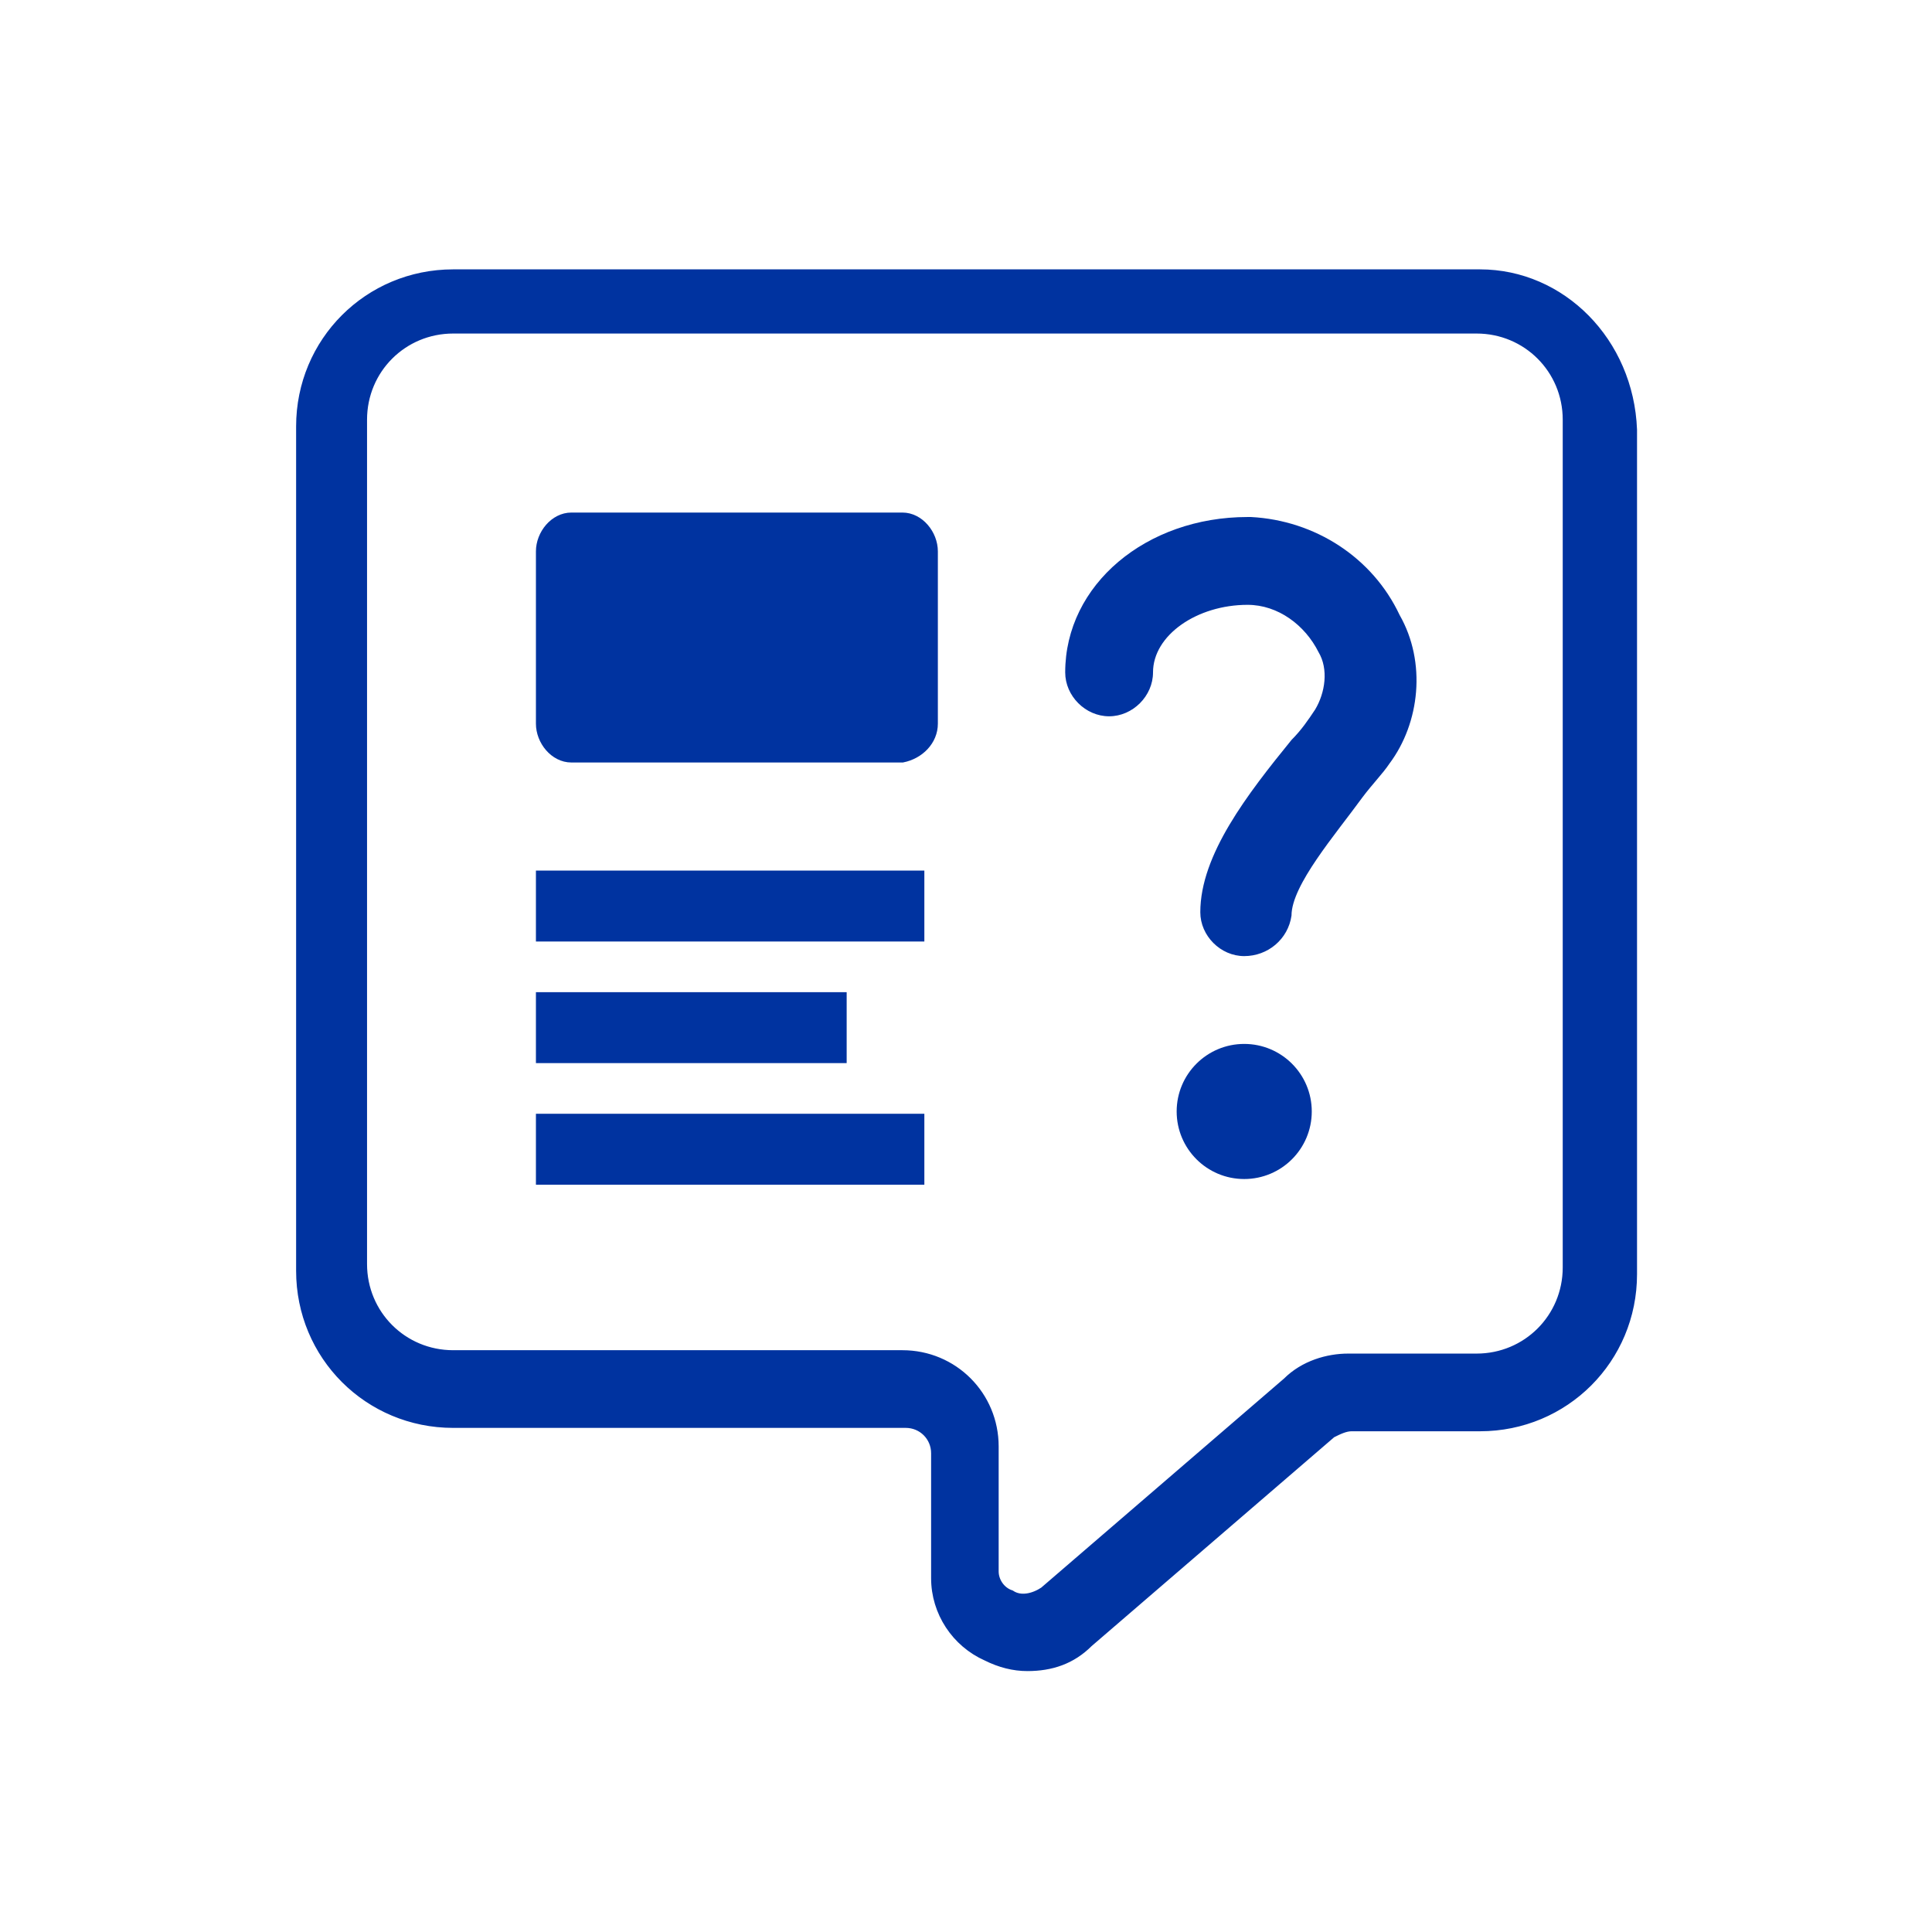 <?xml version="1.0" encoding="utf-8"?>
<!-- Generator: Adobe Illustrator 25.1.0, SVG Export Plug-In . SVG Version: 6.00 Build 0)  -->
<svg version="1.1" id="Capa_1" xmlns="http://www.w3.org/2000/svg" xmlns:xlink="http://www.w3.org/1999/xlink" x="0px" y="0px"
	 viewBox="0 0 57.2 57.2" style="enable-background:new 0 0 57.2 57.2;" xml:space="preserve">
<style type="text/css">
	.st0{fill:none;}
	.st1{fill:#0033A0;stroke:#0033A0;stroke-width:0.3;}
	.st2{fill:#0033A0;}
</style>
<g>
	<path id="Trazado_2507" class="st0" d="M0.1,57.2V0.1h57.1v57.1H0.1z"/>
	<g id="original-icon" transform="translate(8.917 8.025)">
		<path id="Trazado_2508" class="st1" d="M17.8,14.4H8c-0.5,0-0.9-0.5-0.9-1V8.3c0-0.5,0.4-1,0.9-1h9.8c0.5,0,0.9,0.5,0.9,1v5.1
			C18.7,13.9,18.3,14.3,17.8,14.4z"/>
		<path id="Trazado_2509" class="st1" d="M34.9,0.1H4.5c-2.5,0-4.5,2-4.5,4.5v25c0,2.5,2,4.5,4.5,4.5h13.4c0.5,0,0.9,0.4,0.9,0.9v0
			v3.7c0,1,0.6,1.9,1.5,2.3c0.4,0.2,0.8,0.3,1.2,0.3c0.7,0,1.3-0.2,1.8-0.7l7.2-6.2c0.2-0.1,0.4-0.2,0.6-0.2h3.8
			c2.5,0,4.5-2,4.5-4.5v-25C39.3,2.1,37.3,0.1,34.9,0.1L34.9,0.1z M37.5,29.5c0,1.5-1.2,2.7-2.7,2.7h-3.8c-0.6,0-1.3,0.2-1.8,0.7
			l-7.2,6.2c-0.3,0.2-0.7,0.3-1,0.1c-0.3-0.1-0.5-0.4-0.5-0.7v-3.7c0-1.5-1.2-2.7-2.7-2.7H4.5c-1.5,0-2.7-1.2-2.7-2.7v-25
			c0-1.5,1.2-2.7,2.7-2.7h30.3c1.5,0,2.7,1.2,2.7,2.7V29.5z"/>
		<rect id="Rectángulo_623" x="7.1" y="17.9" class="st1" width="11.2" height="1.8"/>
		<rect id="Rectángulo_624" x="7.1" y="21.5" class="st1" width="8.9" height="1.8"/>
		<rect id="Rectángulo_625" x="7.1" y="25.1" class="st1" width="11.2" height="1.8"/>
		<g id="ic-help" transform="translate(8.52 -2.418)">
			<circle id="Elipse_89" class="st2" cx="19.4" cy="27.3" r="2"/>
			<path id="Trazado_2529" class="st2" d="M19.4,22.7L19.4,22.7c-0.7,0-1.3-0.6-1.3-1.3c0,0,0,0,0,0c0-1.7,1.4-3.5,2.7-5.1
				c0.3-0.3,0.5-0.6,0.7-0.9c0.3-0.5,0.4-1.2,0.1-1.7c-0.4-0.8-1.2-1.4-2.1-1.4l0,0c-1.5,0-2.8,0.9-2.8,2c0,0.7-0.6,1.3-1.3,1.3
				c-0.7,0-1.3-0.6-1.3-1.3l0,0c0-2.6,2.4-4.6,5.4-4.6h0.1c1.9,0.1,3.6,1.2,4.4,2.9c0.8,1.4,0.6,3.2-0.3,4.4c-0.2,0.3-0.5,0.6-0.8,1
				c-0.8,1.1-2.1,2.6-2.1,3.5C20.7,22.2,20.1,22.7,19.4,22.7L19.4,22.7z"/>
		</g>
	</g>
</g>
</svg>
